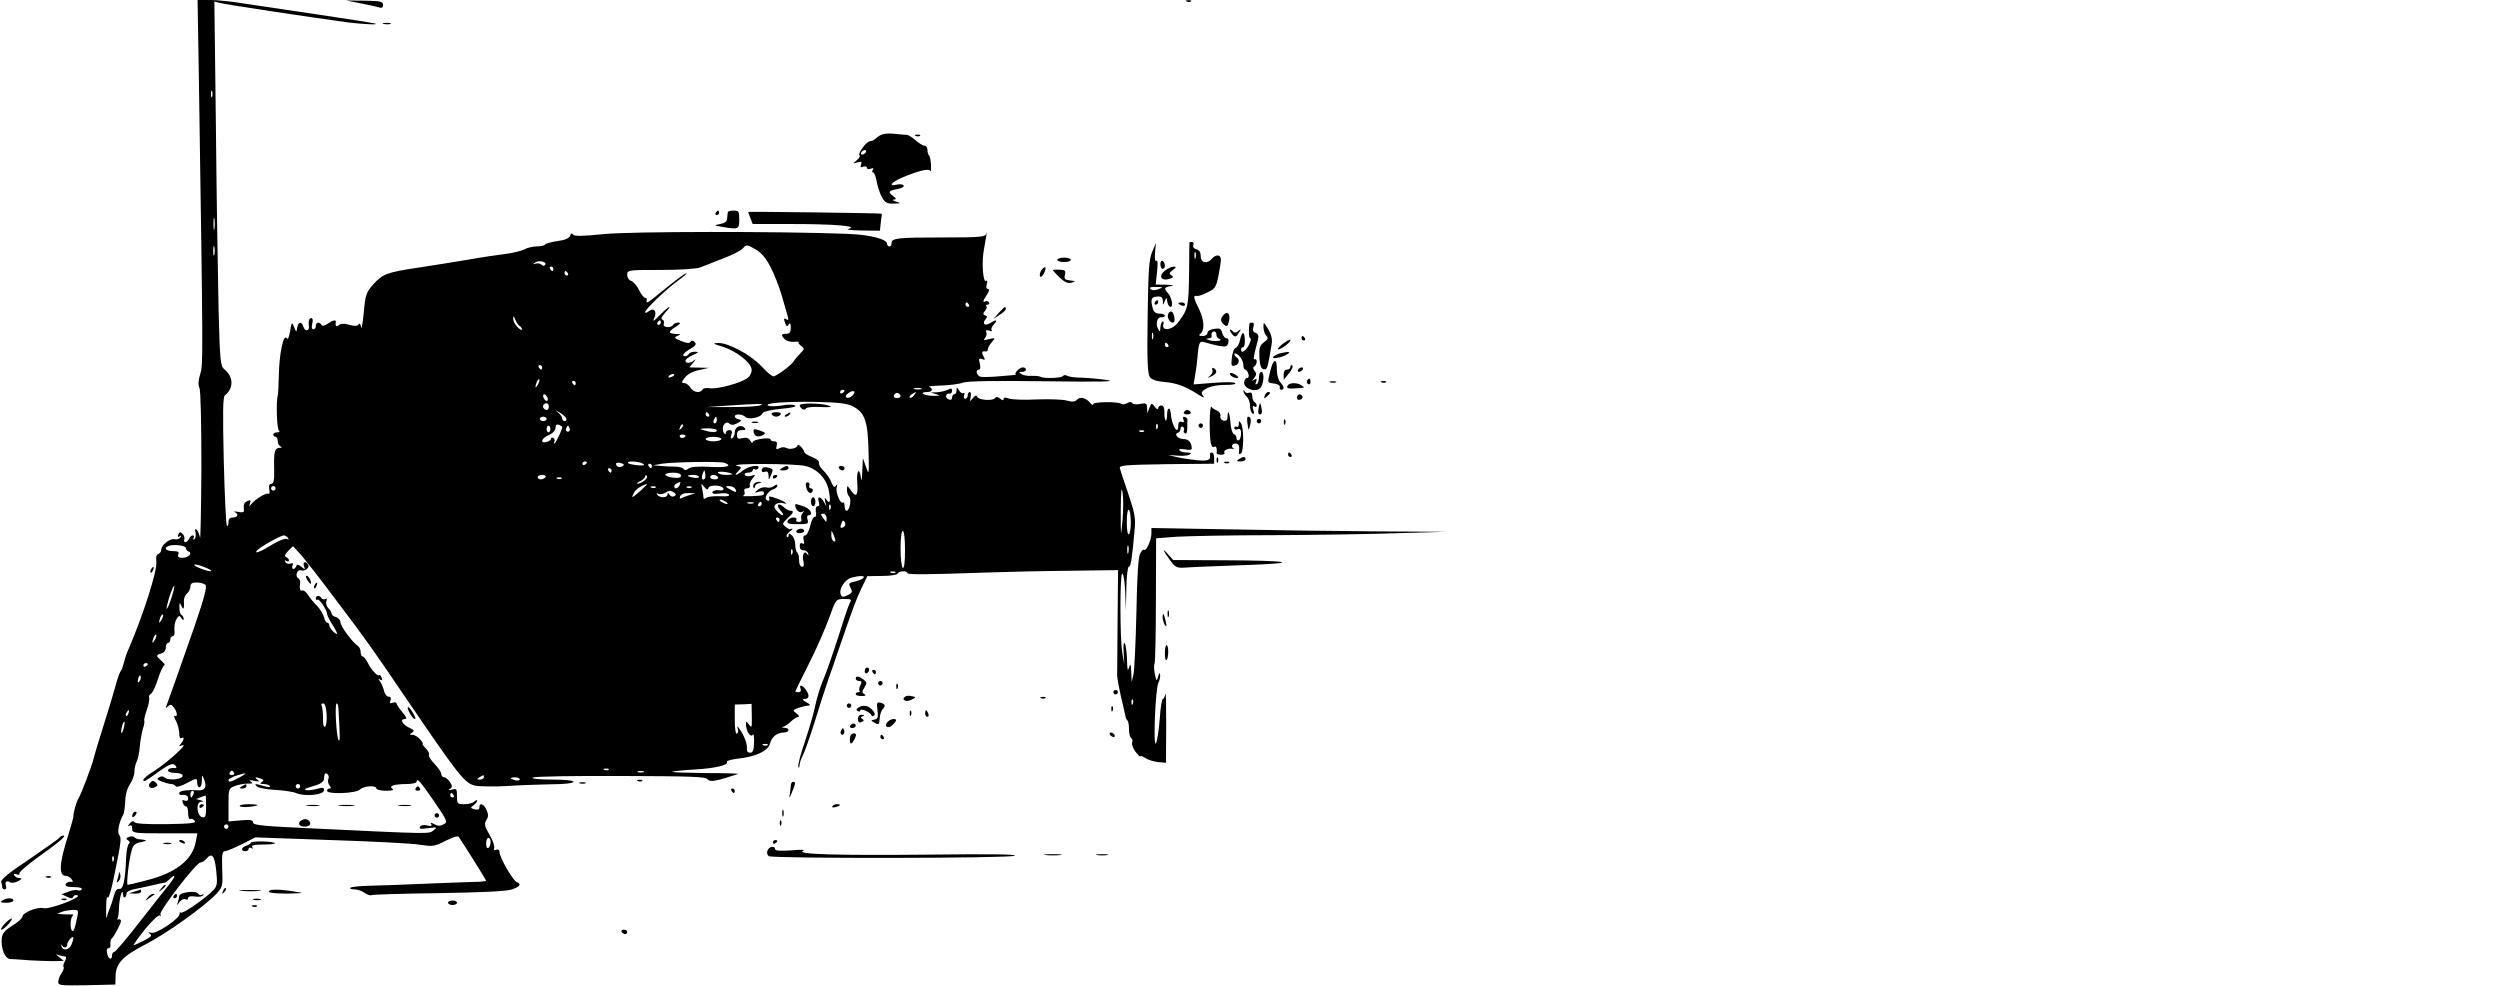 <?xml version="1.0" standalone="no"?>
<!DOCTYPE svg PUBLIC "-//W3C//DTD SVG 20010904//EN"
 "http://www.w3.org/TR/2001/REC-SVG-20010904/DTD/svg10.dtd">
<svg version="1.0" xmlns="http://www.w3.org/2000/svg"
 width="1116pt" height="440pt" viewBox="0 0 1116 440"
 preserveAspectRatio="xMidYMid meet">

<g transform="translate(0,440) scale(0.1,-0.1)"
fill="#000000" stroke="none">
<path d="M887 4103 c20 -1331 20 -1327 7 -1372 -9 -29 -10 -50 -4 -62 6 -10 9
-159 9 -356 -1 -186 -4 -327 -6 -313 -3 14 -9 30 -15 35 -7 7 -9 3 -5 -12 3
-13 0 -26 -5 -30 -7 -3 -8 -1 -4 5 4 7 2 12 -4 12 -6 0 -13 -7 -16 -15 -4 -8
-11 -15 -16 -15 -6 0 -8 6 -5 13 2 6 -1 18 -8 24 -10 10 -14 9 -19 -3 -4 -10
-2 -13 6 -8 7 5 8 3 3 -5 -4 -7 -15 -11 -25 -8 -21 5 -60 -26 -60 -47 0 -8 -6
-16 -13 -19 -9 -3 -12 -16 -9 -35 5 -38 -58 -236 -123 -387 -8 -16 -17 -43
-21 -60 -4 -16 -10 -35 -15 -41 -5 -5 -15 -35 -23 -65 -8 -30 -31 -106 -51
-169 -20 -63 -41 -132 -46 -153 -10 -40 -58 -165 -69 -182 -8 -12 -24 -67 -22
-77 1 -4 -10 -42 -23 -85 -41 -127 -44 -183 -11 -183 8 0 19 -6 25 -14 9 -11
8 -14 -5 -12 -9 0 -19 -5 -21 -11 -3 -9 8 -13 37 -13 24 0 39 -4 35 -10 -3 -5
-11 -7 -19 -4 -7 3 -26 0 -42 -7 l-29 -11 24 -11 c18 -9 25 -9 28 0 3 7 11 9
19 6 22 -8 -125 -64 -152 -57 -26 7 -94 -20 -94 -38 0 -7 -20 -25 -45 -40 -32
-20 -44 -34 -47 -55 -5 -45 14 -93 37 -94 11 0 34 -2 50 -3 39 -4 144 -8 170
-6 l20 1 -20 16 c-18 14 -18 15 -2 9 10 -3 23 -6 28 -6 6 0 5 -9 -1 -21 -7
-11 -9 -23 -6 -26 3 -3 -1 -15 -9 -27 -8 -11 -15 -29 -15 -39 0 -16 10 -17
128 -15 l127 3 1 38 c1 56 32 89 133 141 94 48 264 170 316 225 29 31 30 35
27 112 -2 61 0 79 11 79 8 0 42 14 76 31 l61 31 338 -12 c185 -6 365 -15 398
-21 57 -9 65 -7 114 18 32 16 54 23 58 17 31 -46 122 -192 122 -195 0 -2 -12
-4 -27 -5 -16 0 -116 -4 -223 -8 -107 -5 -230 -9 -272 -10 -42 -1 -80 -5 -84
-9 -4 -4 4 -7 17 -7 14 0 35 -7 47 -16 12 -8 26 -13 31 -10 4 3 138 7 297 9
187 3 302 8 327 16 38 12 47 25 23 34 -16 6 -76 110 -76 133 0 10 -6 14 -14
11 -10 -4 -13 -1 -10 8 3 7 -6 34 -21 59 -22 38 -24 48 -14 65 10 15 10 25 1
45 -12 28 -32 35 -32 12 0 -10 -7 -12 -21 -9 -20 6 -20 7 -5 18 9 7 16 16 16
21 0 4 -5 3 -12 -4 -7 -7 -27 -12 -45 -12 -31 0 -33 2 -33 36 0 32 -2 35 -22
29 -16 -4 -19 -3 -10 3 12 8 12 13 1 31 -8 11 -19 21 -26 21 -7 0 -13 7 -13
15 0 8 -14 28 -30 45 -17 17 -28 35 -25 40 3 5 -3 18 -15 30 -11 11 -17 20
-13 20 3 0 -2 9 -12 20 -10 11 -25 20 -34 20 -14 0 -14 2 -2 9 12 8 10 12 -11
22 -31 14 -45 39 -22 39 12 0 10 7 -10 31 -14 17 -26 35 -26 39 0 5 -8 6 -17
3 -12 -5 -15 -2 -10 10 4 11 1 17 -8 17 -8 0 -18 12 -21 28 -4 15 -12 33 -18
41 -8 11 -8 13 1 7 9 -5 11 -2 7 9 -4 9 -9 14 -11 11 -7 -7 -36 24 -52 57 -8
15 -18 27 -23 27 -4 0 -8 9 -8 20 0 10 -6 23 -13 27 -23 15 -77 87 -77 105 0
9 -9 20 -20 23 -11 3 -20 11 -20 16 0 6 -7 17 -15 25 -8 8 -11 22 -8 31 4 10
2 14 -5 9 -6 -3 -13 -2 -17 4 -8 14 -25 13 -25 -2 0 -6 3 -8 7 -5 7 7 43 -46
43 -63 0 -6 11 -28 25 -50 14 -22 23 -40 19 -40 -10 0 -34 28 -34 39 0 6 -4
11 -9 11 -5 0 -12 12 -15 26 -4 14 -18 37 -32 51 -13 13 -32 35 -40 49 -9 13
-20 21 -25 18 -9 -5 -13 9 -9 35 1 8 -3 17 -10 21 -14 9 -2 40 13 34 17 -6 41
12 33 25 -11 18 -26 13 -19 -6 6 -16 5 -17 -12 -3 -14 11 -19 12 -22 3 -3 -7
-9 -13 -14 -13 -4 0 -6 7 -3 15 4 11 2 13 -9 9 -8 -3 -18 0 -23 7 -4 8 -3 10
4 5 7 -4 12 -3 12 3 0 5 -6 11 -12 14 -9 3 -7 11 8 27 l22 22 35 -38 c19 -22
92 -115 162 -209 123 -162 166 -223 296 -415 249 -366 272 -395 319 -407 19
-4 82 -5 140 -2 58 4 149 7 203 8 57 0 97 5 97 11 0 6 -39 10 -97 10 -60 0
-93 4 -84 9 7 5 184 8 393 7 315 -1 380 -3 387 -15 9 -14 40 -8 136 24 6 2
-59 4 -144 4 -85 1 -152 3 -150 6 3 2 48 7 100 10 92 5 153 20 144 35 -2 4 21
10 53 14 76 8 131 34 139 66 8 31 31 49 61 50 26 0 30 20 5 21 -14 0 -15 2 -3
6 8 3 23 14 34 25 11 10 25 18 30 18 6 0 2 7 -8 15 -18 14 -18 15 8 25 15 5
35 10 44 10 12 1 10 5 -8 15 -19 11 -21 14 -7 15 20 0 22 18 3 43 -16 21 -30
22 -22 2 3 -9 0 -15 -9 -15 -8 0 -15 2 -15 3 0 2 27 56 59 120 33 64 73 156
91 205 31 87 32 88 66 88 38 0 37 0 25 -24 -5 -9 -28 -78 -51 -152 -24 -74
-53 -158 -66 -187 -12 -28 -27 -78 -34 -110 -6 -32 -27 -104 -46 -161 -20 -57
-33 -108 -30 -115 2 -7 5 -4 5 6 1 11 7 31 15 45 8 15 31 81 52 147 20 66 48
152 61 190 14 39 34 97 45 130 66 192 82 235 105 282 l25 51 67 1 c36 0 67 5
69 11 4 11 42 14 42 2 0 -8 90 -7 345 2 83 3 250 7 373 8 l223 3 -2 -225 c-1
-124 -2 -234 -2 -245 0 -11 8 -54 17 -95 10 -41 19 -80 20 -87 1 -7 5 -16 9
-19 4 -4 7 -22 7 -40 0 -18 4 -35 10 -39 5 -3 7 -12 4 -20 -3 -8 4 -26 15 -41
12 -15 21 -24 21 -20 0 4 10 0 23 -8 12 -8 38 -16 57 -18 l35 -3 1 165 c0 91
-1 155 -3 143 -3 -13 -8 -23 -12 -23 -4 0 -11 -41 -14 -91 -4 -50 -11 -98 -17
-107 -13 -21 -2 245 11 270 5 9 9 25 8 35 -1 13 -3 10 -9 -7 -7 -24 -7 -23
-15 12 -4 20 -4 41 -1 46 3 5 6 133 6 284 l1 275 91 7 c50 3 247 7 437 7 190
1 441 5 556 9 l210 6 -311 2 c-171 1 -467 5 -657 9 l-347 6 0 -25 c0 -29 -24
-81 -33 -72 -3 3 -11 -4 -17 -17 -9 -15 -14 -102 -17 -263 -3 -133 -9 -257
-13 -276 l-8 -35 -2 45 c-2 38 -3 41 -10 20 -6 -19 -8 -10 -9 35 -1 33 -5 66
-10 73 -5 8 -7 -8 -5 -40 l3 -53 -9 50 c-11 66 -11 355 0 355 5 0 11 -37 13
-82 l3 -83 2 98 c1 53 6 97 11 97 9 0 14 32 26 165 5 51 1 75 -28 160 -19 55
-36 107 -38 115 -3 13 25 15 209 18 l212 2 0 25 c0 14 -4 25 -10 25 -5 0 -9
-3 -9 -7 4 -27 -4 -31 -53 -28 -29 3 -71 9 -93 14 l-40 10 41 -3 c23 -2 48 0
55 5 10 6 6 9 -13 9 -15 0 -30 4 -33 10 -4 6 6 7 25 4 18 -4 30 -2 30 4 0 25
-14 42 -35 42 -26 0 -46 21 -27 28 7 2 12 10 12 18 0 9 5 12 10 9 6 -4 8 -10
5 -15 -3 -5 -1 -11 5 -15 6 -4 10 6 10 24 0 17 0 34 1 38 0 4 -5 9 -12 12 -8
2 -10 -2 -6 -12 4 -11 2 -14 -9 -10 -9 3 -14 -2 -14 -16 0 -49 -30 -1 -34 56
-3 29 -16 23 -16 -7 0 -18 -3 -30 -7 -27 -3 4 -6 20 -5 37 0 20 -4 30 -14 30
-8 0 -14 -6 -14 -12 0 -8 -7 -5 -15 6 -14 19 -15 18 -24 -5 l-10 -24 0 24 c-1
21 -5 23 -31 18 -16 -4 -32 -2 -35 3 -4 7 -13 7 -24 0 -10 -5 -21 -6 -25 -3
-11 11 -126 10 -126 -1 0 -6 -6 -4 -13 5 -18 23 -45 30 -59 15 -9 -10 -21 -11
-46 -4 -19 5 -79 7 -134 5 -56 -3 -111 -1 -124 4 -16 6 -24 5 -24 -2 0 -8 -6
-7 -16 2 -10 8 -18 9 -22 2 -10 -14 -75 -9 -80 6 -3 8 -9 6 -19 -6 -14 -17
-14 -17 -10 5 3 12 1 22 -4 22 -5 0 -9 -7 -9 -15 0 -8 -5 -15 -11 -15 -6 0 -8
7 -5 16 3 8 2 12 -3 9 -6 -3 -14 3 -20 12 -10 17 -10 17 -11 1 0 -10 -4 -18
-10 -18 -5 0 -10 -7 -10 -15 0 -9 -6 -12 -15 -8 -18 6 -14 29 4 26 6 -2 11 4
11 12 0 12 -4 13 -19 5 -11 -5 -32 -10 -48 -11 l-28 -1 25 -8 c20 -6 17 -7
-17 -7 -42 1 -63 17 -23 17 22 0 27 16 8 23 -7 2 16 5 52 6 36 1 80 6 99 13
24 7 138 9 370 6 237 -3 318 -2 276 5 -33 5 -85 10 -115 11 -30 0 -60 4 -67 9
-6 4 -14 3 -17 -1 -6 -10 -85 -13 -101 -4 -5 3 -23 5 -40 4 -16 -1 -37 2 -45
8 -13 8 -13 10 3 10 9 0 17 5 17 10 0 6 -6 10 -14 10 -15 0 -43 -29 -30 -32 5
-1 -25 -4 -66 -7 -41 -4 -83 -5 -92 -3 -19 5 -25 32 -8 32 6 0 8 11 4 27 -6
22 -4 25 10 20 14 -6 15 -3 6 13 -10 19 -6 24 13 21 4 0 7 4 7 11 0 6 8 20 18
31 17 20 16 20 -13 13 -23 -6 -27 -5 -18 5 6 6 9 18 6 25 -4 10 0 12 13 8 11
-4 16 -3 11 1 -4 5 0 17 10 27 19 21 11 23 -17 6 -23 -15 -37 -4 -21 16 9 11
9 15 -1 18 -10 4 -11 8 -1 20 7 8 10 18 6 21 -3 4 -1 7 6 7 7 0 9 5 6 10 -4 6
-11 8 -16 5 -14 -9 -11 3 7 30 11 17 12 25 4 25 -7 0 -9 8 -5 21 4 13 3 19 -3
15 -14 -9 -21 86 -9 144 9 48 15 89 10 68 -4 -16 -22 -18 -198 -18 -201 0
-225 -3 -225 -26 0 -8 -4 -14 -10 -14 -5 0 -10 5 -10 11 0 22 -76 41 -175 45
-307 12 -969 11 -1090 -1 -96 -10 -132 -10 -137 -2 -5 8 -9 6 -13 -6 -5 -11
-23 -19 -56 -23 -27 -4 -52 -11 -55 -15 -3 -5 -20 -9 -37 -9 -18 0 -44 -6 -58
-14 -14 -7 -53 -16 -85 -20 -32 -4 -108 -15 -169 -26 -60 -10 -159 -26 -220
-35 -138 -21 -157 -28 -199 -75 -31 -35 -35 -45 -42 -126 -5 -49 -10 -78 -12
-65 -2 15 -7 20 -11 13 -5 -8 -17 -9 -41 -2 -23 7 -38 6 -47 -1 -12 -11 -17
-5 -14 14 2 11 -13 8 -36 -8 -14 -10 -24 -12 -28 -5 -9 15 -25 12 -25 -5 0 -8
-5 -15 -11 -15 -7 0 -9 10 -5 25 4 14 2 25 -4 25 -10 0 -14 -13 -11 -37 3 -21
-17 -24 -24 -3 -8 27 -23 25 -28 -2 -4 -23 -4 -23 -14 2 -10 24 -11 23 -18
-19 -5 -28 -10 -39 -15 -31 -14 22 -33 -67 -35 -160 -1 -47 -3 -89 -5 -95 -8
-28 -4 -151 5 -157 6 -4 2 -8 -7 -8 -10 0 -18 -4 -18 -10 0 -5 5 -10 10 -10 6
0 10 -9 10 -19 0 -11 6 -22 13 -24 7 -4 6 -6 -4 -6 -23 -1 -27 -16 -25 -94 1
-51 -2 -67 -13 -67 -9 0 -12 -8 -9 -25 3 -13 1 -22 -3 -19 -10 6 -58 -23 -77
-46 -10 -13 -11 -13 -6 3 5 13 2 16 -10 11 -16 -6 -20 -17 -17 -42 1 -9 -7
-11 -26 -7 -15 3 -22 2 -15 -1 19 -9 14 -24 -8 -24 -14 0 -20 -7 -20 -22 0
-12 -3 -18 -7 -15 -4 4 -10 134 -14 290 -5 219 -4 284 5 292 40 32 39 82 -2
116 -18 15 -20 35 -26 260 -3 134 -9 500 -12 813 l-7 569 24 -6 c23 -7 410
-65 572 -87 74 -9 150 -12 117 -4 -8 2 -121 20 -250 39 -129 19 -278 41 -330
49 -52 9 -120 16 -152 16 l-56 0 5 -297z m60 -135 c-3 -7 -5 -2 -5 12 0 14 2
19 5 13 2 -7 2 -19 0 -25z m10 -590 c-2 -13 -4 -3 -4 22 0 25 2 35 4 23 2 -13
2 -33 0 -45z m0 -115 c-3 -10 -5 -2 -5 17 0 19 2 27 5 18 2 -10 2 -26 0 -35z
m2481 -52 c17 -31 40 -90 52 -131 12 -41 24 -84 27 -94 4 -13 2 -17 -5 -12
-14 8 -15 5 -6 -19 5 -13 8 -14 15 -3 6 9 9 4 9 -14 0 -21 -5 -28 -20 -28 -23
0 -25 -6 -6 -25 7 -7 25 -12 40 -11 15 2 24 1 21 -2 -2 -3 3 -10 12 -17 15
-11 14 -14 -4 -32 -12 -12 -25 -27 -29 -35 -12 -19 -78 -68 -92 -68 -6 0 -30
20 -53 45 -47 51 -148 105 -193 104 -27 -1 -25 -3 21 -17 60 -20 122 -67 128
-99 2 -12 -4 -28 -15 -38 -25 -23 -139 -54 -172 -48 -14 3 -29 0 -32 -6 -11
-18 -40 -13 -54 9 -7 11 -19 20 -28 20 -13 0 -12 4 3 24 11 15 35 28 63 34
l45 10 -44 1 -44 1 19 23 c10 12 12 16 4 10 -17 -16 -40 -17 -40 -3 0 6 15 17
33 25 26 12 28 14 10 15 -12 0 -25 -4 -28 -10 -3 -5 -10 -10 -16 -10 -19 0 -8
15 23 33 24 14 28 21 19 30 -8 8 -14 9 -19 1 -5 -8 -17 -6 -42 4 -31 13 -33
15 -15 23 17 7 16 8 -7 8 -16 1 -28 4 -28 9 0 4 12 15 28 24 19 12 22 18 10
18 -9 0 -20 -4 -23 -10 -10 -16 -48 -12 -42 4 3 8 1 17 -6 19 -8 3 -3 14 12
31 38 40 17 31 -24 -11 -26 -27 -33 -31 -25 -14 15 30 -1 51 -25 31 -8 -7 -15
-8 -15 -3 0 12 97 105 149 142 24 17 40 31 35 31 -8 0 -50 -32 -143 -108 -23
-19 -38 -27 -35 -18 3 9 1 16 -5 16 -6 0 -19 16 -28 35 -9 19 -25 37 -35 41
-10 3 -18 15 -18 27 0 22 3 22 148 22 87 0 159 5 177 11 17 7 63 24 102 40 40
15 80 35 89 45 16 18 18 18 55 -3 26 -14 47 -38 67 -77z m-1004 7 c-4 -6 -10
-6 -16 0 -6 6 -18 8 -27 5 -13 -4 -13 -3 -2 5 16 12 53 4 45 -10z m36 -18 c0
-5 -2 -10 -4 -10 -3 0 -8 5 -11 10 -3 6 -1 10 4 10 6 0 11 -4 11 -10z m65 -20
c3 -5 1 -10 -4 -10 -6 0 -11 5 -11 10 0 6 2 10 4 10 3 0 8 -4 11 -10z m1790
-140 c3 -5 1 -10 -4 -10 -6 0 -11 5 -11 10 0 6 2 10 4 10 3 0 8 -4 11 -10z
m-2006 -95 c6 -3 11 -10 11 -16 0 -5 -9 0 -20 11 -11 11 -20 28 -19 38 0 13 2
13 9 -4 5 -12 13 -25 19 -29z m631 15 c0 -5 -5 -10 -11 -10 -5 0 -7 5 -4 10 3
6 8 10 11 10 2 0 4 -4 4 -10z m-530 -200 c0 -5 -2 -10 -4 -10 -3 0 -8 5 -11
10 -3 6 -1 10 4 10 6 0 11 -4 11 -10z m590 -34 c0 -2 -7 -7 -16 -10 -8 -3 -12
-2 -9 4 6 10 25 14 25 6z m-609 -43 c-12 -20 -14 -14 -5 12 4 9 9 14 11 11 3
-2 0 -13 -6 -23z m169 7 c0 -5 -2 -10 -4 -10 -3 0 -8 5 -11 10 -3 6 -1 10 4
10 6 0 11 -4 11 -10z m1543 -27 c-7 -2 -21 -2 -30 0 -10 3 -4 5 12 5 17 0 24
-2 18 -5z m-343 -7 c0 -3 -4 -8 -10 -11 -5 -3 -10 -1 -10 4 0 6 5 11 10 11 6
0 10 -2 10 -4z m35 -22 c-8 -9 -20 -12 -26 -9 -6 5 -4 12 8 20 23 17 38 8 18
-11z m215 -3 c0 -4 -7 -8 -15 -8 -16 0 -20 9 -9 20 8 8 24 -1 24 -12z m60 4
c-7 -9 -15 -13 -19 -10 -3 3 1 10 9 15 21 14 24 12 10 -5z m-1636 -10 c3 -8 1
-15 -3 -15 -5 0 -11 7 -15 15 -3 8 -1 15 3 15 5 0 11 -7 15 -15z m1363 -39
c53 -27 67 -65 70 -196 3 -109 2 -113 -11 -75 l-14 40 -3 -60 c-1 -39 -4 -48
-6 -27 -7 52 -21 28 -16 -28 4 -54 -6 -63 -30 -27 -15 21 -16 21 -16 1 -1 -11
4 -25 10 -31 11 -11 2 -63 -12 -63 -5 0 -9 10 -9 22 0 12 -3 18 -7 15 -10 -11
-34 45 -28 67 4 14 3 17 -3 8 -7 -10 -12 -6 -21 16 -7 17 -23 40 -36 52 -13
12 -21 28 -19 34 3 7 -11 18 -31 26 -19 7 -35 18 -35 23 0 4 -7 15 -15 23 -8
9 -15 11 -15 6 0 -13 -35 -21 -51 -11 -7 4 -21 3 -30 -2 -14 -7 -16 -5 -12 11
4 14 0 20 -11 20 -9 0 -16 3 -16 8 0 12 -80 1 -80 -12 0 -6 -5 -3 -11 7 -7 12
-17 15 -35 11 -20 -5 -24 -2 -24 15 0 15 6 21 22 21 16 0 19 3 11 11 -16 16
-43 3 -43 -20 0 -11 -5 -23 -11 -27 -8 -4 -9 0 -4 15 5 15 2 21 -9 21 -9 0
-16 -6 -16 -12 0 -9 -3 -9 -9 1 -14 22 6 56 24 41 10 -9 20 -8 37 1 20 11 20
14 6 17 -10 2 -18 8 -18 13 0 13 34 11 47 -2 14 -14 69 -3 76 15 4 9 34 16 83
21 48 4 72 10 63 15 -8 5 -34 5 -58 0 -25 -4 -52 -5 -60 -1 -28 11 69 19 209
17 103 -2 143 -7 167 -20z m-1357 -1 c0 -8 -4 -15 -9 -15 -13 0 -22 16 -14 24
11 11 23 6 23 -9z m945 6 c-11 -5 -69 -8 -130 -8 l-110 0 90 6 c145 10 172 10
150 2z m-867 -59 c2 -7 -1 -12 -7 -12 -6 0 -11 5 -11 11 0 7 -8 18 -17 26 -16
13 -15 13 6 1 14 -8 27 -20 29 -26z m637 18 c3 -5 1 -10 -4 -10 -6 0 -11 5
-11 10 0 6 2 10 4 10 3 0 8 -4 11 -10z m-725 -20 c0 -5 -7 -10 -15 -10 -8 0
-15 5 -15 10 0 6 7 10 15 10 8 0 15 -4 15 -10z m760 -5 c0 -8 -4 -15 -10 -15
-5 0 -7 7 -4 15 4 8 8 15 10 15 2 0 4 -7 4 -15z m-690 -31 c0 -12 -30 -74 -35
-74 -3 0 -4 4 0 9 3 5 1 12 -5 16 -5 3 -10 2 -10 -3 0 -5 -9 -12 -20 -15 -31
-8 -24 17 10 31 18 8 30 21 30 33 0 12 5 16 15 13 8 -4 15 -8 15 -10z m531 -7
c-10 -9 -11 -8 -5 6 3 10 9 15 12 12 3 -3 0 -11 -7 -18z m2126 1 c-3 -8 -6 -5
-6 6 -1 11 2 17 5 13 3 -3 4 -12 1 -19z m-2710 -3 c0 -8 -4 -15 -9 -15 -4 0
-8 7 -8 15 0 8 4 15 8 15 5 0 9 -7 9 -15z m86 2 c3 -8 -1 -14 -8 -14 -7 0 -11
6 -8 14 3 7 6 13 8 13 2 0 5 -6 8 -13z m657 -8 c0 -11 -25 -10 -60 1 -21 6
-17 7 18 8 23 0 42 -4 42 -9z m1907 -5 c-3 -3 -12 -4 -19 -1 -8 3 -5 6 6 6 11
1 17 -2 13 -5z m-2047 -18 c0 -11 -19 -15 -25 -6 -3 5 1 10 9 10 9 0 16 -2 16
-4z m160 -16 c0 -5 -16 -10 -35 -10 -19 0 -35 5 -35 10 0 6 16 10 35 10 19 0
35 -4 35 -10z m-600 -104 c0 -3 -4 -8 -10 -11 -5 -3 -10 -1 -10 4 0 6 5 11 10
11 6 0 10 -2 10 -4z m159 -17 c-14 -8 -29 -3 -29 11 0 4 9 6 21 3 15 -4 17 -8
8 -14z m91 11 c11 -7 4 -9 -22 -7 -21 2 -41 6 -44 10 -11 11 49 8 66 -3z m365
4 c37 -15 9 -22 -66 -18 -55 3 -86 0 -96 -8 -10 -8 -17 -8 -21 -2 -4 6 -20 11
-37 11 -16 0 -46 1 -65 3 l-35 3 40 7 c52 8 260 11 280 4z m-325 -14 c0 -5 -2
-10 -4 -10 -3 0 -8 5 -11 10 -3 6 -1 10 4 10 6 0 11 -4 11 -10z m684 0 c54
-12 96 -57 106 -111 9 -48 5 -62 -11 -39 -8 11 -9 9 -5 -10 6 -25 6 -25 -5 -2
-15 27 -33 29 -24 2 4 -12 2 -20 -5 -20 -8 0 -10 -10 -8 -25 3 -14 1 -23 -5
-22 -6 1 -15 -17 -20 -40 -6 -24 -16 -43 -22 -43 -9 0 -11 -8 -7 -22 3 -14 2
-19 -6 -14 -8 5 -12 0 -12 -12 0 -12 6 -19 16 -18 9 0 19 -6 21 -14 4 -12 3
-12 -5 -2 -12 18 -23 -7 -15 -37 3 -12 1 -21 -6 -21 -6 0 -12 8 -13 18 0 9 -2
22 -2 29 -1 6 -5 15 -9 19 -4 4 -7 20 -7 34 0 15 -7 33 -15 40 -12 10 -15 10
-15 0 0 -8 -3 -10 -7 -6 -5 4 1 14 11 22 11 8 17 14 13 14 -4 0 -9 -1 -10 -2
-2 -2 -11 3 -21 11 -15 12 -14 15 9 37 28 25 31 34 13 34 -6 0 -20 7 -30 17
-25 22 -36 8 -13 -17 10 -11 14 -20 9 -20 -5 0 -17 9 -26 19 -14 16 -14 22 -4
31 8 5 22 7 32 4 11 -4 16 -3 11 1 -4 5 -23 14 -43 21 -29 10 -35 10 -30 -1 3
-9 0 -12 -9 -9 -18 7 1 41 27 50 10 3 18 10 18 16 0 7 -5 6 -15 -2 -8 -6 -22
-9 -33 -6 -10 3 -27 -1 -38 -9 -18 -16 -18 -16 4 -10 13 4 22 2 22 -4 0 -13 0
-13 -60 -16 -25 -1 -40 0 -33 2 7 2 9 11 6 19 -3 9 1 14 12 14 9 0 15 6 12 13
-2 6 3 20 12 31 15 18 15 18 -6 12 -12 -4 -24 -2 -28 4 -3 6 3 10 14 10 12 0
21 5 21 11 0 5 4 8 9 4 5 -3 12 -1 16 5 11 18 -42 11 -68 -10 -31 -25 -45 -26
-21 -3 16 17 16 18 -7 24 -37 11 261 10 305 -1z m-864 -20 c0 -5 -2 -10 -4
-10 -3 0 -8 5 -11 10 -3 6 -1 10 4 10 6 0 11 -4 11 -10z m416 -37 c-11 -11
-17 4 -9 23 7 18 8 18 11 1 2 -10 1 -21 -2 -24z m123 21 c2 -2 -10 -4 -27 -4
-17 0 -34 4 -37 10 -5 9 53 3 64 -6z m-229 -7 c0 -9 -11 -12 -35 -9 -19 2 -35
8 -35 13 0 5 16 9 35 9 22 0 35 -5 35 -13z m-605 -7 c-3 -5 -13 -10 -21 -10
-8 0 -14 5 -14 10 0 6 9 10 21 10 11 0 17 -4 14 -10z m441 -16 c-11 -8 -25
-14 -30 -13 -6 0 -1 5 12 11 12 6 22 16 22 21 0 6 3 7 7 3 5 -4 -1 -14 -11
-22z m244 17 c0 -4 -11 -6 -25 -3 -14 2 -25 6 -25 8 0 2 11 4 25 4 14 0 25 -4
25 -9z m85 -1 c3 -5 -3 -10 -14 -10 -12 0 -21 5 -21 10 0 6 6 10 14 10 8 0 18
-4 21 -10z m-698 -6 c-3 -3 -12 -4 -19 -1 -8 3 -5 6 6 6 11 1 17 -2 13 -5z
m527 -29 c-7 -16 -24 -21 -24 -6 0 8 7 13 27 20 1 1 0 -6 -3 -14z m-174 -25
c-40 -35 -44 -37 -30 -9 9 16 38 35 59 38 3 1 -11 -12 -29 -29z m303 13 c6 15
67 11 67 -5 0 -5 -6 -8 -12 -7 -24 3 -38 -1 -38 -10 0 -6 15 -7 34 -4 18 3 36
1 40 -5 4 -7 -10 -9 -41 -7 -27 1 -54 -2 -60 -7 -9 -7 -13 -6 -13 3 0 8 -3 25
-6 39 -5 23 -4 24 9 7 12 -14 16 -15 20 -4z m1848 -145 c-8 -82 -8 -81 -8 42
1 87 3 112 8 83 4 -23 4 -79 0 -125z m-3781 142 c0 -5 -4 -10 -10 -10 -5 0
-10 5 -10 10 0 6 5 10 10 10 6 0 10 -4 10 -10z m1697 4 c-3 -3 -12 -4 -19 -1
-8 3 -5 6 6 6 11 1 17 -2 13 -5z m160 0 c-3 -3 -12 -4 -19 -1 -8 3 -5 6 6 6
11 1 17 -2 13 -5z m197 -9 c5 -13 2 -14 -17 -4 -32 17 -33 19 -10 19 12 0 23
-7 27 -15z m-275 -14 c10 -7 10 -10 1 -16 -7 -4 -16 -1 -21 6 -6 10 -9 11 -9
2 0 -16 -36 -17 -46 -1 -4 7 -3 8 4 4 7 -4 20 -2 29 3 22 13 25 13 42 2z m69
-11 c-14 -4 -31 -11 -37 -14 -7 -4 -8 -1 -5 8 4 10 18 16 38 15 l31 -1 -27 -8z
m162 -30 c8 -5 11 -10 5 -10 -5 0 -17 5 -25 10 -8 5 -10 10 -5 10 6 0 17 -5
25 -10z m123 -7 c-7 -2 -19 -2 -25 0 -7 3 -2 5 12 5 14 0 19 -2 13 -5z m37 -3
c0 -5 -5 -10 -11 -10 -5 0 -7 5 -4 10 3 6 8 10 11 10 2 0 4 -4 4 -10z m307
-22 c-3 -8 -6 -5 -6 6 -1 11 2 17 5 13 3 -3 4 -12 1 -19z m1341 -57 c0 -28 -3
-53 -9 -56 -5 -4 -9 19 -9 55 0 73 16 73 18 1z m-1358 16 c0 -11 -1 -18 -3
-16 -1 2 -8 11 -15 20 -9 13 -9 16 3 16 8 0 15 -9 15 -20z m-210 -7 c0 -5 -2
-10 -4 -10 -3 0 -8 5 -11 10 -3 6 -1 10 4 10 6 0 11 -4 11 -10z m287 -32 c-15
-9 -19 -4 -11 16 5 14 9 15 15 5 5 -8 3 -17 -4 -21z m-38 -61 c1 -5 -3 -5 -9
-2 -5 3 -10 16 -9 28 0 21 1 21 9 2 5 -11 9 -24 9 -28z m311 -43 c0 -54 -4
-83 -10 -79 -5 3 -10 42 -10 86 0 46 4 79 10 79 6 0 10 -35 10 -86z m-2754 54
c4 -7 3 -8 -5 -4 -6 4 -33 -6 -59 -21 -55 -34 -86 -47 -77 -33 8 14 107 70
122 70 6 0 15 -5 19 -12z m-456 -45 c0 -6 5 -13 12 -15 19 -7 -1 -28 -27 -28
-18 0 -23 4 -19 15 5 11 -1 15 -25 15 -31 0 -42 14 -18 23 22 9 77 2 77 -10z
m4207 -20 c-3 -10 -5 -4 -5 12 0 17 2 24 5 18 2 -7 2 -21 0 -30z m-1500 -5
c-3 -8 -6 -5 -6 6 -1 11 2 17 5 13 3 -3 4 -12 1 -19z m-2616 -63 c19 -8 27
-14 18 -15 -9 0 -32 7 -50 15 -19 8 -27 14 -18 15 9 0 32 -7 50 -15z m3076
-21 c-3 -3 -12 -4 -19 -1 -8 3 -5 6 6 6 11 1 17 -2 13 -5z m-142 -23 c-3 -5
-19 -12 -35 -16 -33 -7 -34 -9 -21 -33 7 -13 4 -20 -15 -29 -21 -10 -26 -9
-31 4 -9 23 18 66 47 74 37 10 62 10 55 0z m-2938 -32 c8 -8 -5 -57 -48 -183
-56 -160 -107 -305 -124 -351 -7 -16 -5 -18 5 -8 11 10 16 9 26 -5 16 -20 18
-46 4 -37 -5 3 -3 -7 5 -22 8 -15 15 -41 15 -56 0 -16 4 -26 10 -22 14 9 12
-8 -2 -24 -11 -12 -9 -13 7 -8 27 9 -68 -77 -127 -115 -27 -16 -48 -34 -48
-39 0 -12 7 -8 71 38 49 35 64 39 74 23 4 -6 3 -10 -2 -9 -18 3 -33 -2 -33
-11 0 -5 13 -10 29 -10 17 0 32 -4 35 -9 12 -19 -62 -29 -80 -11 -5 5 -15 6
-24 0 -11 -7 -9 -11 13 -19 16 -6 34 -11 42 -11 8 0 16 -4 20 -10 3 -5 25 1
50 15 42 22 45 22 45 5 0 -34 20 -32 21 2 0 32 1 32 10 9 14 -35 4 -51 -28
-49 -49 3 -83 -2 -83 -12 0 -5 3 -9 8 -9 20 3 32 -2 32 -16 0 -9 -6 -12 -15
-9 -11 5 -13 2 -9 -10 3 -9 10 -16 15 -16 5 0 9 -14 9 -31 0 -16 4 -28 9 -25
5 3 14 0 20 -8 9 -10 -13 -13 -126 -15 -90 -1 -138 2 -143 9 -5 7 -11 5 -21
-6 -9 -12 -10 -15 -1 -10 8 5 12 0 12 -13 0 -20 5 -21 145 -21 l146 0 -7 -37
c-14 -81 -89 -140 -221 -173 -42 -11 -79 -20 -83 -20 -7 0 5 110 18 155 7 24
15 31 43 36 30 6 26 10 -13 13 -7 1 -16 5 -19 9 -3 4 -13 5 -23 1 -14 -5 -15
-9 -4 -15 8 -6 9 -12 3 -16 -5 -5 -11 -33 -12 -63 -4 -101 -13 -141 -30 -138
-11 2 -19 -8 -25 -32 -5 -19 -13 -44 -18 -55 -5 -11 -11 -29 -13 -40 -2 -11
-4 8 -3 43 0 35 3 55 6 46 4 -10 16 29 29 92 33 162 34 173 23 187 -10 12 0
59 19 92 3 6 7 32 8 59 1 30 10 60 22 77 10 15 19 39 19 54 0 14 5 35 10 45 6
11 12 41 14 67 2 26 9 62 14 80 6 17 8 33 6 36 -2 2 3 24 11 47 9 24 13 50 11
56 -3 7 1 14 8 17 6 3 21 32 31 66 11 34 24 61 29 61 5 0 -1 8 -12 19 -27 23
-27 27 -2 34 12 3 20 14 20 26 0 12 5 21 10 21 6 0 10 7 10 15 0 8 5 15 11 15
5 0 9 8 8 18 -2 28 1 46 11 62 9 13 11 13 20 0 6 -9 10 -10 10 -3 0 6 -4 15
-10 18 -5 3 -10 18 -9 33 0 24 1 25 9 7 9 -21 13 -13 11 21 -1 11 5 27 13 34
9 7 16 21 16 31 0 14 7 19 28 19 15 0 33 -5 39 -11z m-152 -59 c-9 -28 -19
-50 -21 -48 -2 2 4 27 13 56 9 28 19 50 21 47 2 -2 -4 -27 -13 -55z m-44 -97
c-12 -20 -14 -14 -5 12 4 9 9 14 11 11 3 -2 0 -13 -6 -23z m-30 -90 c-12 -20
-14 -14 -5 12 4 9 9 14 11 11 3 -2 0 -13 -6 -23z m-31 -107 c0 -3 -4 -8 -10
-11 -5 -3 -10 -1 -10 4 0 6 5 11 10 11 6 0 10 -2 10 -4z m-38 -78 c-8 -8 -9
-4 -5 13 4 13 8 18 11 10 2 -7 -1 -18 -6 -23z m4435 -100 c-3 -8 -6 -5 -6 6
-1 11 2 17 5 13 3 -3 4 -12 1 -19z m-3599 -47 c2 -27 -2 -52 -7 -55 -6 -4 -10
10 -9 38 0 24 -3 49 -6 55 -4 6 -1 11 6 11 9 0 14 -17 16 -49z m53 22 c7 -120
7 -144 1 -138 -10 9 -19 165 -9 165 4 0 8 -12 8 -27z m1845 -31 c1 -50 0 -54
-12 -37 -13 17 -14 17 -14 1 0 -29 21 -61 30 -46 4 7 7 -8 6 -34 -1 -36 -5
-46 -18 -46 -10 0 -15 7 -14 18 3 19 -11 57 -32 87 -11 15 -13 16 -9 3 4 -10
2 -20 -3 -23 -6 -4 -10 21 -10 62 l0 68 38 1 37 2 1 -56z m-2783 13 c-3 -9 -8
-14 -10 -11 -3 3 -2 9 2 15 9 16 15 13 8 -4z m-22 -71 c-5 -16 -10 -21 -10
-12 -1 18 10 51 15 45 2 -1 -1 -16 -5 -33z m2876 -70 c-3 -3 -12 -4 -19 -1 -8
3 -5 6 6 6 11 1 17 -2 13 -5z m-710 -110 c-3 -3 -12 -4 -19 -1 -8 3 -5 6 6 6
11 1 17 -2 13 -5z m-1672 -14 c3 -5 -1 -10 -10 -10 -9 0 -13 5 -10 10 3 6 8
10 10 10 2 0 7 -4 10 -10z m1828 3 c-7 -2 -19 -2 -25 0 -7 3 -2 5 12 5 14 0
19 -2 13 -5z m-1803 -23 c-39 -21 -50 -24 -50 -12 0 4 15 13 33 19 50 16 55
14 17 -7z m396 -7 c-4 -9 -1 -22 5 -29 8 -10 8 -14 0 -14 -6 0 -11 -4 -11 -10
0 -17 129 -12 146 5 17 17 74 21 74 5 0 -5 19 -10 43 -10 27 0 37 3 29 9 -19
12 8 21 64 21 24 0 44 5 44 11 0 19 18 -1 79 -90 59 -86 60 -91 41 -101 -14
-8 -26 -8 -41 1 -16 8 -20 8 -14 0 5 -8 -1 -10 -18 -6 -15 4 -28 2 -32 -6 -6
-9 3 -11 36 -6 41 5 43 5 24 -10 -22 -16 2 -17 -542 9 -217 10 -263 14 -263
26 0 11 -12 14 -55 10 l-55 -5 0 74 c0 71 1 74 28 84 15 6 40 11 57 11 22 -1
26 2 15 9 -11 7 -6 8 15 3 23 -4 26 -3 15 5 -17 12 -10 14 15 5 13 -5 14 -8 3
-15 -9 -6 -7 -9 9 -9 12 0 24 -4 28 -9 3 -6 -7 -6 -27 0 -42 12 -44 11 -31 -2
6 -6 42 -13 79 -15 38 -2 81 -8 95 -14 39 -17 122 -9 125 11 2 14 -3 15 -33 7
-19 -5 -40 -7 -46 -5 -12 5 -11 5 48 23 16 5 30 16 31 24 2 28 4 31 15 25 6
-4 8 -14 5 -22z m694 7 c0 -5 -8 -10 -17 -10 -15 0 -16 2 -3 10 19 12 20 12
20 0z m160 -9 c0 -5 -9 -7 -20 -4 -11 3 -20 7 -20 9 0 2 9 4 20 4 11 0 20 -4
20 -9z m-980 -31 c0 -5 -4 -10 -10 -10 -5 0 -10 5 -10 10 0 6 5 10 10 10 6 0
10 -4 10 -10z m-476 -35 c-4 -8 -8 -15 -10 -15 -2 0 -4 7 -4 15 0 8 4 15 10
15 5 0 7 -7 4 -15z m1161 -5 c3 -5 1 -10 -4 -10 -6 0 -11 5 -11 10 0 6 2 10 4
10 3 0 8 -4 11 -10z m-1105 -51 c0 -42 -3 -50 -17 -47 -25 5 -30 68 -5 69 14
1 13 2 -3 7 l-20 5 20 8 c11 4 21 8 23 8 1 1 2 -22 2 -50z m100 -89 c0 -5 -4
-10 -10 -10 -5 0 -10 5 -10 10 0 6 5 10 10 10 6 0 10 -4 10 -10z m1170 -69 c0
-11 -4 -23 -10 -26 -6 -4 -10 5 -10 19 0 14 5 26 10 26 6 0 10 -9 10 -19z
m-1683 -83 c-3 -8 -6 -5 -6 6 -1 11 2 17 5 13 3 -3 4 -12 1 -19z m458 -43 c6
-56 5 -69 -11 -87 -30 -33 -136 -108 -146 -102 -5 3 -7 1 -6 -4 5 -19 -104
-93 -126 -86 -16 4 -17 3 -7 -4 11 -8 5 -15 -27 -31 -23 -12 -44 -21 -46 -21
-3 0 19 31 50 70 31 38 61 67 67 63 6 -3 7 -1 3 5 -8 13 160 232 179 232 7 0
18 7 25 15 25 31 38 17 45 -50z m-191 -37 c-4 -7 -13 -19 -20 -28 -7 -8 -63
-79 -124 -157 -61 -79 -115 -143 -121 -143 -5 0 -9 -7 -9 -15 0 -24 -17 -17
-22 10 -3 14 -1 23 6 22 6 -1 10 7 9 18 -1 11 1 22 5 25 11 8 42 67 42 79 0 6
-6 9 -12 7 -7 -1 -10 -1 -5 1 4 3 7 23 8 46 0 45 17 101 18 63 1 -20 16 -13
16 7 0 7 20 16 45 20 25 5 62 13 82 18 21 5 40 9 43 9 3 0 13 6 21 15 18 18
28 20 18 3z m-429 -171 c-11 -54 -17 -69 -23 -62 -11 10 -8 59 3 68 6 4 1 6
-10 5 -11 0 -29 0 -40 1 l-20 2 20 8 c11 5 33 8 48 9 27 1 28 -1 22 -31z m-25
-121 c-10 -28 -41 -33 -46 -8 -1 7 0 8 3 2 7 -14 23 -12 23 3 0 13 21 39 27
33 2 -2 -1 -15 -7 -30z"/>
<path d="M3570 2591 c0 -14 23 -26 27 -15 2 6 31 9 66 7 45 -2 55 0 37 6 -34
12 -130 13 -130 2z"/>
<path d="M3445 2550 c3 -5 12 -10 20 -10 8 0 17 5 20 10 4 6 -5 10 -20 10 -15
0 -24 -4 -20 -10z"/>
<path d="M3510 2550 c-9 -6 -10 -10 -3 -10 6 0 15 5 18 10 8 12 4 12 -15 0z"/>
<path d="M3358 2513 c6 -2 18 -2 25 0 6 3 1 5 -13 5 -14 0 -19 -2 -12 -5z"/>
<path d="M3364 2472 c3 -20 20 -26 42 -14 14 8 12 11 -14 20 -25 9 -30 8 -28
-6z"/>
<path d="M3745 2310 c3 -5 10 -10 16 -10 5 0 9 5 9 10 0 6 -7 10 -16 10 -8 0
-12 -4 -9 -10z"/>
<path d="M3406 2312 c-12 -11 -5 -24 9 -18 10 4 15 -1 16 -17 0 -21 1 -21 9
-2 5 11 9 23 9 26 1 9 -36 18 -43 11z"/>
<path d="M3490 2310 c-12 -8 -11 -10 8 -10 12 0 22 5 22 10 0 13 -11 13 -30 0z"/>
<path d="M3450 2269 c0 -5 5 -7 10 -4 6 3 10 8 10 11 0 2 -4 4 -10 4 -5 0 -10
-5 -10 -11z"/>
<path d="M3365 2239 c-4 -6 -4 -13 -1 -16 3 -4 6 -1 6 5 0 6 8 13 18 15 15 4
15 5 0 6 -9 0 -20 -4 -23 -10z"/>
<path d="M3599 2224 c6 -25 23 -33 29 -15 2 6 -2 11 -8 11 -7 0 -10 6 -7 13 3
8 -1 14 -8 14 -8 0 -10 -8 -6 -23z"/>
<path d="M3620 2160 c0 -11 5 -20 10 -20 6 0 10 9 10 20 0 11 -4 20 -10 20 -5
0 -10 -9 -10 -20z"/>
<path d="M3550 2143 c1 -19 19 -35 31 -28 11 6 11 5 2 -5 -6 -7 -9 -19 -6 -26
3 -9 -1 -14 -12 -14 -9 0 -13 5 -10 10 3 6 -3 10 -13 10 -11 0 -22 -7 -26 -15
-4 -12 4 -15 45 -15 46 0 50 2 44 20 -4 11 -2 20 4 20 24 0 9 29 -20 39 -38
13 -39 13 -39 4z"/>
<path d="M3555 2030 c-3 -5 3 -10 14 -10 12 0 21 5 21 10 0 6 -6 10 -14 10 -8
0 -18 -4 -21 -10z"/>
<path d="M670 905 c-14 -16 3 -30 24 -18 11 7 12 10 1 20 -10 10 -16 9 -25 -2z"/>
<path d="M597 773 c-4 -3 -7 -11 -7 -17 0 -6 5 -5 12 2 6 6 9 14 7 17 -3 3 -9
2 -12 -2z"/>
<path d="M800 646 c0 -2 7 -7 16 -10 8 -3 12 -2 9 4 -6 10 -25 14 -25 6z"/>
<path d="M733 633 c9 -2 23 -2 30 0 6 3 -1 5 -18 5 -16 0 -22 -2 -12 -5z"/>
<path d="M531 503 c0 -6 -4 -20 -7 -30 -5 -14 -4 -15 5 -7 7 7 11 20 8 30 -3
11 -5 14 -6 7z"/>
<path d="M1080 890 c-13 -8 -12 -10 3 -10 9 0 17 5 17 10 0 12 -1 12 -20 0z"/>
<path d="M1855 880 c-3 -5 1 -10 10 -10 9 0 13 5 10 10 -3 6 -8 10 -10 10 -2
0 -7 -4 -10 -10z"/>
<path d="M1070 802 c0 -4 18 -6 40 -4 22 2 40 6 40 8 0 2 -18 4 -40 4 -22 0
-40 -3 -40 -8z"/>
<path d="M1373 803 c15 -2 37 -2 50 0 12 2 0 4 -28 4 -27 0 -38 -2 -22 -4z"/>
<path d="M1518 803 c18 -2 45 -2 60 0 15 2 0 4 -33 4 -33 0 -45 -2 -27 -4z"/>
<path d="M1783 803 c15 -2 37 -2 50 0 12 2 0 4 -28 4 -27 0 -38 -2 -22 -4z"/>
<path d="M1940 760 c0 -5 5 -10 10 -10 6 0 10 5 10 10 0 6 -4 10 -10 10 -5 0
-10 -4 -10 -10z"/>
<path d="M1347 739 c-21 -12 -13 -29 13 -29 24 0 33 15 17 28 -8 7 -18 7 -30
1z"/>
<path d="M890 799 c0 -5 5 -7 10 -4 6 3 10 8 10 11 0 2 -4 4 -10 4 -5 0 -10
-5 -10 -11z"/>
<path d="M818 413 c-10 -2 -18 -8 -18 -13 0 -5 -3 -17 -6 -27 -6 -17 -6 -17 8
1 8 10 20 16 26 12 7 -4 12 -2 12 5 0 7 11 10 30 7 17 -3 34 0 37 5 3 6 1 7
-5 3 -6 -3 -13 -2 -17 4 -6 10 -35 12 -67 3z"/>
<path d="M775 400 c-3 -5 -1 -10 4 -10 6 0 11 5 11 10 0 6 -2 10 -4 10 -3 0
-8 -4 -11 -10z"/>
<path d="M719 433 c-13 -16 -12 -17 4 -4 16 13 21 21 13 21 -2 0 -10 -8 -17
-17z"/>
<path d="M600 420 l-25 -8 28 -1 c15 -1 27 4 27 9 0 6 -1 10 -2 9 -2 -1 -14
-5 -28 -9z"/>
<path d="M659 393 c-13 -17 -13 -17 6 -3 11 8 22 16 24 17 2 2 0 3 -6 3 -6 0
-17 -8 -24 -17z"/>
<path d="M1615 4384 c38 -7 75 -16 82 -18 8 -3 13 2 13 12 0 15 -11 18 -82 19
l-83 1 70 -14z"/>
<path d="M5298 4393 c7 -3 16 -2 19 1 4 3 -2 6 -13 5 -11 0 -14 -3 -6 -6z"/>
<path d="M1713 4293 c9 -2 23 -2 30 0 6 3 -1 5 -18 5 -16 0 -22 -2 -12 -5z"/>
<path d="M3946 3802 c-11 -2 -26 -10 -34 -18 -7 -8 -20 -14 -27 -14 -16 0 -57
-54 -48 -64 4 -3 -2 -13 -13 -22 -18 -15 -18 -15 3 -9 18 5 22 3 17 -9 -5 -12
-2 -15 10 -10 9 3 16 1 16 -5 0 -6 7 -8 17 -4 11 4 14 3 9 -5 -4 -7 -3 -12 2
-12 5 0 12 -19 16 -42 4 -22 14 -54 24 -70 13 -23 23 -28 52 -27 32 1 33 2 10
9 -14 4 -18 9 -10 9 12 1 12 4 -2 15 -25 19 -23 24 17 32 19 3 32 11 29 16 -3
5 -17 7 -30 4 -39 -10 -27 9 18 29 74 32 126 45 131 32 2 -7 4 5 3 25 -1 20
-4 40 -9 44 -4 4 -7 16 -7 26 0 10 -6 18 -14 18 -7 0 -24 11 -38 23 -14 13
-32 24 -39 25 -8 0 -30 2 -49 4 -19 3 -44 2 -54 0z m-81 -82 c-3 -5 -11 -10
-16 -10 -6 0 -7 5 -4 10 3 6 11 10 16 10 6 0 7 -4 4 -10z"/>
<path d="M4088 3793 c7 -3 16 -2 19 1 4 3 -2 6 -13 5 -11 0 -14 -3 -6 -6z"/>
<path d="M3195 3450 c-3 -5 -1 -10 4 -10 6 0 11 5 11 10 0 6 -2 10 -4 10 -3 0
-8 -4 -11 -10z"/>
<path d="M3249 3453 c-1 -5 -2 -17 -3 -28 -1 -14 -10 -21 -31 -25 -30 -6 -29
-6 10 -13 72 -12 75 -11 75 33 0 36 -2 40 -25 40 -14 0 -25 -3 -26 -7z"/>
<path d="M3340 3454 c0 -2 4 -14 10 -28 l10 -26 172 0 c192 0 300 -9 258 -21
-16 -4 6 -7 56 -8 l82 -1 4 38 c3 20 5 38 4 38 -2 3 -596 10 -596 8z"/>
<path d="M5310 3318 c-1 -2 -1 -66 -2 -143 -2 -142 -5 -155 -47 -212 -27 -37
-76 -44 -68 -11 3 10 1 16 -4 12 -5 -3 -9 -15 -9 -27 -1 -18 -2 -19 -10 -6
-13 23 -5 54 14 53 9 -1 16 2 16 7 0 5 -11 9 -24 9 -16 0 -26 7 -30 23 -11 41
-7 52 19 53 19 2 25 -3 26 -20 0 -20 1 -20 8 -1 8 19 9 19 12 -3 2 -12 9 -22
14 -22 14 1 6 41 -11 61 -20 22 -18 27 14 32 16 2 8 5 -21 6 l-48 1 6 56 c4
36 3 54 -3 50 -6 -4 -8 10 -6 36 l4 43 -17 -40 c-14 -33 -17 -81 -20 -290 -3
-193 0 -255 10 -268 8 -12 30 -19 63 -22 55 -4 98 -20 154 -57 21 -13 30 -16
22 -7 -10 13 -10 18 0 26 20 17 55 25 105 25 25 0 41 3 37 8 -5 5 -49 5 -97 1
l-89 -7 7 41 c4 22 9 60 11 84 5 64 9 72 36 62 13 -4 39 -11 59 -15 31 -5 37
-4 42 14 3 12 0 20 -8 20 -7 0 -15 10 -19 23 -5 20 -11 23 -36 19 -17 -2 -30
-10 -30 -18 0 -8 -10 -14 -22 -14 -13 0 -18 3 -12 8 22 14 21 60 -2 109 -27
55 -29 65 -11 62 6 -2 28 6 48 16 33 16 38 24 48 73 6 30 11 64 11 74 0 22
-23 24 -40 3 -21 -25 -50 -19 -50 11 0 17 -6 28 -19 31 -12 3 -17 11 -14 19 3
8 0 14 -6 14 -6 0 -11 -1 -11 -2z m27 -70 c-3 -7 -5 -2 -5 12 0 14 2 19 5 13
2 -7 2 -19 0 -25z m-166 -139 c-16 -6 -28 -6 -35 1 -7 7 1 10 25 9 32 0 33 -1
10 -10z m-24 -221 c-3 -7 -5 -2 -5 12 0 14 2 19 5 13 2 -7 2 -19 0 -25z m283
18 c0 -8 5 -16 12 -18 23 -8 -17 -15 -42 -7 -16 4 -19 7 -7 8 9 1 16 4 16 9
-3 14 1 22 11 22 6 0 10 -6 10 -14z m-215 -46 c3 -5 1 -10 -4 -10 -6 0 -11 5
-11 10 0 6 2 10 4 10 3 0 8 -4 11 -10z"/>
<path d="M4720 3240 c0 -5 14 -10 30 -10 17 0 30 5 30 10 0 6 -13 10 -30 10
-16 0 -30 -4 -30 -10z"/>
<path d="M5180 3221 c0 -12 5 -21 10 -21 6 0 10 6 10 14 0 8 -4 18 -10 21 -5
3 -10 -3 -10 -14z"/>
<path d="M4650 3196 c-6 -9 -10 -21 -8 -28 3 -8 9 -4 17 10 15 28 9 39 -9 18z"/>
<path d="M5199 3191 c-29 -24 -15 -47 21 -36 18 6 20 9 9 16 -11 7 -10 11 6
23 17 13 17 15 4 16 -9 0 -27 -9 -40 -19z"/>
<path d="M4700 3194 c0 -2 14 -17 30 -33 23 -21 37 -27 53 -23 20 6 20 7 -6
10 -24 3 -28 7 -23 25 4 19 1 22 -24 23 -17 1 -30 0 -30 -2z"/>
<path d="M5155 3050 c-3 -5 -1 -10 4 -10 6 0 11 5 11 10 0 6 -2 10 -4 10 -3 0
-8 -4 -11 -10z"/>
<path d="M5260 3046 c0 -2 7 -6 15 -10 8 -3 15 -1 15 4 0 6 -7 10 -15 10 -8 0
-15 -2 -15 -4z"/>
<path d="M4459 3004 l-24 -27 28 18 c15 9 27 21 27 26 0 14 -5 11 -31 -17z"/>
<path d="M5216 3001 c-9 -13 4 -41 19 -41 8 0 10 9 7 25 -4 25 -16 32 -26 16z"/>
<path d="M5463 2995 c-17 -18 -16 -30 2 -45 12 -10 15 -7 21 15 8 32 -6 49
-23 30z"/>
<path d="M5579 2958 c-6 -15 -5 -68 2 -68 5 0 3 -13 -6 -30 -15 -29 -35 -40
-35 -20 0 6 4 10 9 10 5 0 9 15 8 34 -2 40 -13 38 -22 -3 -3 -16 -12 -32 -19
-34 -8 -3 -15 -23 -17 -45 -4 -33 -2 -38 13 -34 20 5 24 27 8 37 -5 3 -10 10
-10 15 0 6 9 2 20 -7 11 -10 20 -28 20 -40 0 -13 4 -23 9 -23 5 0 11 -9 14
-20 3 -10 0 -18 -5 -17 -6 1 -12 -7 -14 -18 -4 -27 44 -48 69 -30 18 13 24 75
7 75 -5 0 -10 -11 -10 -24 0 -14 -4 -28 -10 -31 -6 -4 -7 1 -3 11 5 13 3 15
-8 9 -12 -8 -12 -6 0 8 10 13 11 20 2 31 -8 10 -9 16 -1 21 5 3 10 13 10 21 0
8 -4 13 -9 10 -8 -5 -5 16 14 85 5 20 2 28 -10 33 -11 4 -14 12 -10 26 4 11 2
20 -4 20 -6 0 -11 -1 -12 -2z"/>
<path d="M5640 2940 c0 -15 6 -32 13 -39 10 -10 7 -16 -11 -29 -19 -15 -22
-25 -20 -67 2 -36 7 -51 19 -53 16 -3 17 0 36 114 3 20 -2 42 -16 65 -20 33
-21 33 -21 9z"/>
<path d="M5490 2926 c0 -4 6 -13 13 -21 11 -11 16 -9 27 9 12 18 11 19 -2 9
-11 -10 -17 -10 -26 -1 -7 7 -12 9 -12 4z"/>
<path d="M5810 2890 c0 -5 5 -10 11 -10 5 0 7 5 4 10 -3 6 -8 10 -11 10 -2 0
-4 -4 -4 -10z"/>
<path d="M5725 2864 c-16 -13 -25 -24 -19 -24 15 0 61 37 54 43 -3 3 -18 -6
-35 -19z"/>
<path d="M5715 2823 c-11 -3 -24 -9 -30 -15 -14 -13 34 -6 60 10 21 12 9 14
-30 5z"/>
<path d="M5671 2746 c-14 -58 -15 -54 17 -58 15 -2 26 -8 25 -15 -2 -7 2 -13
7 -13 15 0 12 16 -5 34 -8 8 -15 32 -15 55 0 54 -15 52 -29 -3z"/>
<path d="M5760 2760 c0 -5 -7 -10 -15 -10 -9 0 -15 -9 -15 -22 l1 -23 19 24
c19 22 26 41 15 41 -3 0 -5 -4 -5 -10z"/>
<path d="M5412 2749 c3 -8 -2 -20 -11 -27 -14 -11 -13 -11 7 -2 24 12 28 25
11 36 -7 4 -10 1 -7 -7z"/>
<path d="M5795 2750 c-3 -5 -2 -10 4 -10 5 0 13 5 16 10 3 6 2 10 -4 10 -5 0
-13 -4 -16 -10z"/>
<path d="M5490 2731 c0 -10 30 -24 37 -17 3 2 -5 9 -16 16 -12 6 -21 7 -21 1z"/>
<path d="M5835 2701 c-3 -5 -1 -12 5 -16 5 -3 10 1 10 9 0 18 -6 21 -15 7z"/>
<path d="M5938 2693 c6 -2 18 -2 25 0 6 3 1 5 -13 5 -14 0 -19 -2 -12 -5z"/>
<path d="M6168 2693 c7 -3 16 -2 19 1 4 3 -2 6 -13 5 -11 0 -14 -3 -6 -6z"/>
<path d="M5747 2677 c-4 -10 4 -13 31 -11 49 3 49 3 32 14 -22 14 -57 12 -63
-3z"/>
<path d="M5551 2654 c-1 -6 6 -17 14 -24 8 -7 15 -25 15 -41 0 -15 5 -31 11
-35 8 -4 9 1 4 16 -5 15 -4 20 4 16 6 -4 11 -3 11 3 0 5 -4 13 -10 16 -5 3
-10 15 -10 27 0 13 -5 18 -14 15 -8 -3 -17 -1 -20 6 -3 8 -5 8 -5 1z"/>
<path d="M5646 2634 c-5 -14 -4 -15 9 -4 17 14 19 20 6 20 -5 0 -12 -7 -15
-16z"/>
<path d="M5790 2625 c0 -9 6 -12 15 -9 8 4 12 10 9 15 -8 14 -24 10 -24 -6z"/>
<path d="M5618 2575 c-3 -16 -1 -25 7 -25 8 0 10 9 7 25 -2 14 -6 25 -7 25 -1
0 -5 -11 -7 -25z"/>
<path d="M5400 2513 c0 -85 6 -117 21 -107 8 5 13 -9 10 -28 0 -5 8 -8 20 -8
11 0 18 4 15 9 -7 10 18 22 37 17 6 -1 9 -1 5 1 -14 8 -9 23 7 23 15 0 19 -11
16 -39 -2 -7 2 -10 8 -6 14 8 14 115 1 135 -8 13 -10 12 -10 -3 0 -10 -4 -15
-10 -12 -5 3 -10 1 -10 -5 0 -7 7 -10 15 -6 11 4 15 -1 15 -19 0 -13 -4 -27
-10 -30 -5 -3 -10 0 -10 9 0 8 -5 16 -12 18 -6 2 -13 24 -15 48 -3 46 -13 69
-13 31 0 -16 -5 -21 -17 -19 -11 2 -17 11 -15 21 2 9 -5 20 -15 24 -10 4 -21
11 -25 17 -4 6 -8 -26 -8 -71z"/>
<path d="M5285 2560 c-3 -5 3 -10 15 -10 12 0 18 5 15 10 -3 6 -10 10 -15 10
-5 0 -12 -4 -15 -10z"/>
<path d="M5569 2508 c4 -32 5 -32 11 -8 7 26 4 40 -9 40 -4 0 -5 -15 -2 -32z"/>
<path d="M5610 2520 c0 -5 5 -10 10 -10 6 0 10 5 10 10 0 6 -4 10 -10 10 -5 0
-10 -4 -10 -10z"/>
<path d="M5731 2514 c0 -11 3 -14 6 -6 3 7 2 16 -1 19 -3 4 -6 -2 -5 -13z"/>
<path d="M5350 2500 c0 -5 5 -10 10 -10 6 0 10 5 10 10 0 6 -4 10 -10 10 -5 0
-10 -4 -10 -10z"/>
<path d="M5750 2370 c0 -5 5 -10 11 -10 5 0 7 5 4 10 -3 6 -8 10 -11 10 -2 0
-4 -4 -4 -10z"/>
<path d="M5431 2344 c0 -11 3 -14 6 -6 3 7 2 16 -1 19 -3 4 -6 -2 -5 -13z"/>
<path d="M5530 2350 c-12 -8 -11 -10 8 -10 12 0 22 5 22 10 0 13 -11 13 -30 0z"/>
<path d="M5468 2333 c7 -3 16 -2 19 1 4 3 -2 6 -13 5 -11 0 -14 -3 -6 -6z"/>
<path d="M5196 1940 c4 -8 18 -29 31 -46 19 -26 28 -30 60 -28 21 2 137 7 258
11 273 9 225 21 -89 22 l-219 1 -25 28 c-13 15 -21 20 -16 12z"/>
<path d="M675 1859 c-4 -6 -5 -12 -2 -15 2 -3 7 2 10 11 7 17 1 20 -8 4z"/>
<path d="M1372 1810 c7 -10 14 -18 15 -16 6 6 -9 36 -18 36 -5 0 -4 -9 3 -20z"/>
<path d="M1405 1789 c-4 -6 -5 -12 -2 -15 2 -3 7 2 10 11 7 17 1 20 -8 4z"/>
<path d="M5212 1660 c0 -14 2 -19 5 -12 2 6 2 18 0 25 -3 6 -5 1 -5 -13z"/>
<path d="M5190 1644 c0 -10 5 -26 10 -34 8 -11 9 -7 4 15 -8 37 -14 45 -14 19z"/>
<path d="M5200 1483 c0 -20 3 -33 8 -29 4 4 7 21 7 37 0 16 -3 29 -7 29 -5 0
-8 -16 -8 -37z"/>
<path d="M3860 1404 c0 -8 5 -12 10 -9 6 3 10 10 10 16 0 5 -4 9 -10 9 -5 0
-10 -7 -10 -16z"/>
<path d="M3895 1400 c3 -5 8 -10 11 -10 2 0 4 5 4 10 0 6 -5 10 -11 10 -5 0
-7 -4 -4 -10z"/>
<path d="M3820 1370 c0 -5 7 -10 15 -10 12 0 13 -4 6 -19 -6 -10 -7 -21 -4
-25 3 -3 1 -6 -5 -6 -7 0 -12 -4 -12 -9 0 -5 12 -8 26 -8 18 0 22 2 13 8 -12
7 -12 12 0 30 12 20 11 24 -5 36 -21 16 -34 17 -34 3z"/>
<path d="M3920 1350 c0 -5 5 -10 10 -10 6 0 10 5 10 10 0 6 -4 10 -10 10 -5 0
-10 -4 -10 -10z"/>
<path d="M4001 1334 c0 -11 3 -14 6 -6 3 7 2 16 -1 19 -3 4 -6 -2 -5 -13z"/>
<path d="M4970 1310 c0 -5 5 -10 10 -10 6 0 10 5 10 10 0 6 -4 10 -10 10 -5 0
-10 -4 -10 -10z"/>
<path d="M4042 1291 c-22 -13 2 -28 26 -15 22 11 22 12 4 16 -11 3 -25 3 -30
-1z"/>
<path d="M4648 1283 c7 -3 16 -2 19 1 4 3 -2 6 -13 5 -11 0 -14 -3 -6 -6z"/>
<path d="M3917 1230 c4 -31 2 -39 -13 -42 -18 -4 -18 -4 1 -15 18 -10 20 -8
22 20 1 17 7 35 13 41 15 15 12 23 -9 29 -17 4 -18 0 -14 -33z"/>
<path d="M3780 1250 c0 -5 5 -10 10 -10 6 0 10 5 10 10 0 6 -4 10 -10 10 -5 0
-10 -4 -10 -10z"/>
<path d="M1820 1240 c1 -16 27 -56 34 -49 2 2 -5 18 -15 34 -11 17 -19 23 -19
15z"/>
<path d="M3831 1241 c-9 -6 -10 -11 -2 -15 6 -4 11 -3 11 2 0 6 10 5 25 -1 14
-7 25 -16 25 -20 0 -5 5 -5 11 -2 7 5 4 14 -7 26 -18 20 -41 24 -63 10z"/>
<path d="M4961 1234 c0 -11 3 -14 6 -6 3 7 2 16 -1 19 -3 4 -6 -2 -5 -13z"/>
<path d="M4061 1214 c0 -11 3 -14 6 -6 3 7 2 16 -1 19 -3 4 -6 -2 -5 -13z"/>
<path d="M4130 1215 c0 -8 4 -15 10 -15 5 0 7 7 4 15 -4 8 -8 15 -10 15 -2 0
-4 -7 -4 -15z"/>
<path d="M3830 1190 c0 -14 5 -18 16 -13 11 4 12 8 4 13 -9 6 -9 9 1 13 10 4
9 6 -3 6 -12 1 -18 -6 -18 -19z"/>
<path d="M3961 1176 c-17 -20 5 -31 24 -12 8 8 15 17 15 20 0 12 -28 6 -39 -8z"/>
<path d="M3795 1160 c-3 -5 1 -10 9 -10 9 0 16 5 16 10 0 6 -4 10 -9 10 -6 0
-13 -4 -16 -10z"/>
<path d="M3756 1141 c-4 -7 -5 -15 -2 -18 9 -9 19 4 14 18 -4 11 -6 11 -12 0z"/>
<path d="M3794 1103 c-2 -29 8 -29 22 0 8 18 7 23 -5 23 -10 0 -17 -10 -17
-23z"/>
<path d="M4955 1120 c3 -5 11 -10 16 -10 6 0 7 5 4 10 -3 6 -11 10 -16 10 -6
0 -7 -4 -4 -10z"/>
<path d="M3930 1110 c0 -5 5 -10 11 -10 5 0 7 5 4 10 -3 6 -8 10 -11 10 -2 0
-4 -4 -4 -10z"/>
<path d="M2848 913 c7 -3 16 -2 19 1 4 3 -2 6 -13 5 -11 0 -14 -3 -6 -6z"/>
<path d="M2588 903 c6 -2 18 -2 25 0 6 3 1 5 -13 5 -14 0 -19 -2 -12 -5z"/>
<path d="M3530 893 c0 -10 -3 -29 -5 -43 -3 -16 0 -12 9 10 18 43 19 50 6 50
-5 0 -10 -8 -10 -17z"/>
<path d="M3265 870 c3 -5 8 -10 11 -10 2 0 4 5 4 10 0 6 -5 10 -11 10 -5 0 -7
-4 -4 -10z"/>
<path d="M3716 801 c-4 -5 3 -7 14 -4 23 6 26 13 6 13 -8 0 -17 -4 -20 -9z"/>
<path d="M3492 770 c0 -14 2 -19 5 -12 2 6 2 18 0 25 -3 6 -5 1 -5 -13z"/>
<path d="M3481 724 c0 -11 3 -14 6 -6 3 7 2 16 -1 19 -3 4 -6 -2 -5 -13z"/>
<path d="M266 661 c-3 -5 -65 -48 -136 -97 -89 -59 -129 -92 -125 -102 3 -7 5
-18 5 -23 0 -5 5 -9 11 -9 6 0 9 6 6 14 -7 18 3 28 17 18 6 -5 22 -3 36 4 18
10 20 14 8 14 -9 0 -20 5 -24 12 -5 8 -2 9 10 5 9 -4 15 -3 12 2 -4 5 30 35
75 68 106 76 137 102 122 103 -6 0 -14 -4 -17 -9z"/>
<path d="M1120 638 c0 -3 -9 -10 -20 -13 -23 -7 -27 -25 -5 -25 8 0 15 5 15
11 0 5 5 7 12 3 7 -4 8 -3 4 4 -5 9 9 12 50 12 32 0 55 3 51 6 -8 9 -107 11
-107 2z"/>
<path d="M3450 639 c0 -5 5 -7 10 -4 6 3 10 8 10 11 0 2 -4 4 -10 4 -5 0 -10
-5 -10 -11z"/>
<path d="M3426 603 c-4 -9 -1 -20 6 -25 19 -11 1080 -10 1098 2 10 7 -120 8
-380 5 -411 -4 -601 1 -565 17 12 5 -9 6 -52 2 -49 -3 -73 -2 -73 5 0 17 -27
13 -34 -6z"/>
<path d="M4668 583 c17 -2 47 -2 65 0 17 2 3 4 -33 4 -36 0 -50 -2 -32 -4z"/>
<path d="M4898 583 c12 -2 32 -2 45 0 12 2 2 4 -23 4 -25 0 -35 -2 -22 -4z"/>
<path d="M208 483 c7 -3 16 -2 19 1 4 3 -2 6 -13 5 -11 0 -14 -3 -6 -6z"/>
<path d="M996 423 c-6 -14 -5 -15 5 -6 7 7 10 15 7 18 -3 3 -9 -2 -12 -12z"/>
<path d="M1078 423 c23 -2 59 -2 80 0 20 2 1 4 -43 4 -44 0 -61 -2 -37 -4z"/>
<path d="M1200 420 c0 -6 33 -9 83 -9 77 2 79 2 32 9 -72 12 -115 11 -115 0z"/>
<path d="M10 380 c-11 -7 -7 -10 18 -10 17 0 32 5 32 10 0 13 -30 13 -50 0z"/>
<path d="M278 383 c7 -3 16 -2 19 1 4 3 -2 6 -13 5 -11 0 -14 -3 -6 -6z"/>
<path d="M1133 383 c9 -2 23 -2 30 0 6 3 -1 5 -18 5 -16 0 -22 -2 -12 -5z"/>
<path d="M2000 370 c0 -5 9 -10 20 -10 11 0 20 5 20 10 0 6 -9 10 -20 10 -11
0 -20 -4 -20 -10z"/>
<path d="M1128 353 c7 -3 16 -2 19 1 4 3 -2 6 -13 5 -11 0 -14 -3 -6 -6z"/>
<path d="M20 275 c-13 -14 -19 -25 -14 -25 6 0 20 11 32 25 12 14 18 25 14 25
-5 0 -19 -11 -32 -25z"/>
<path d="M2775 240 c3 -5 10 -10 16 -10 5 0 9 5 9 10 0 6 -7 10 -16 10 -8 0
-12 -4 -9 -10z"/>
</g>
</svg>
